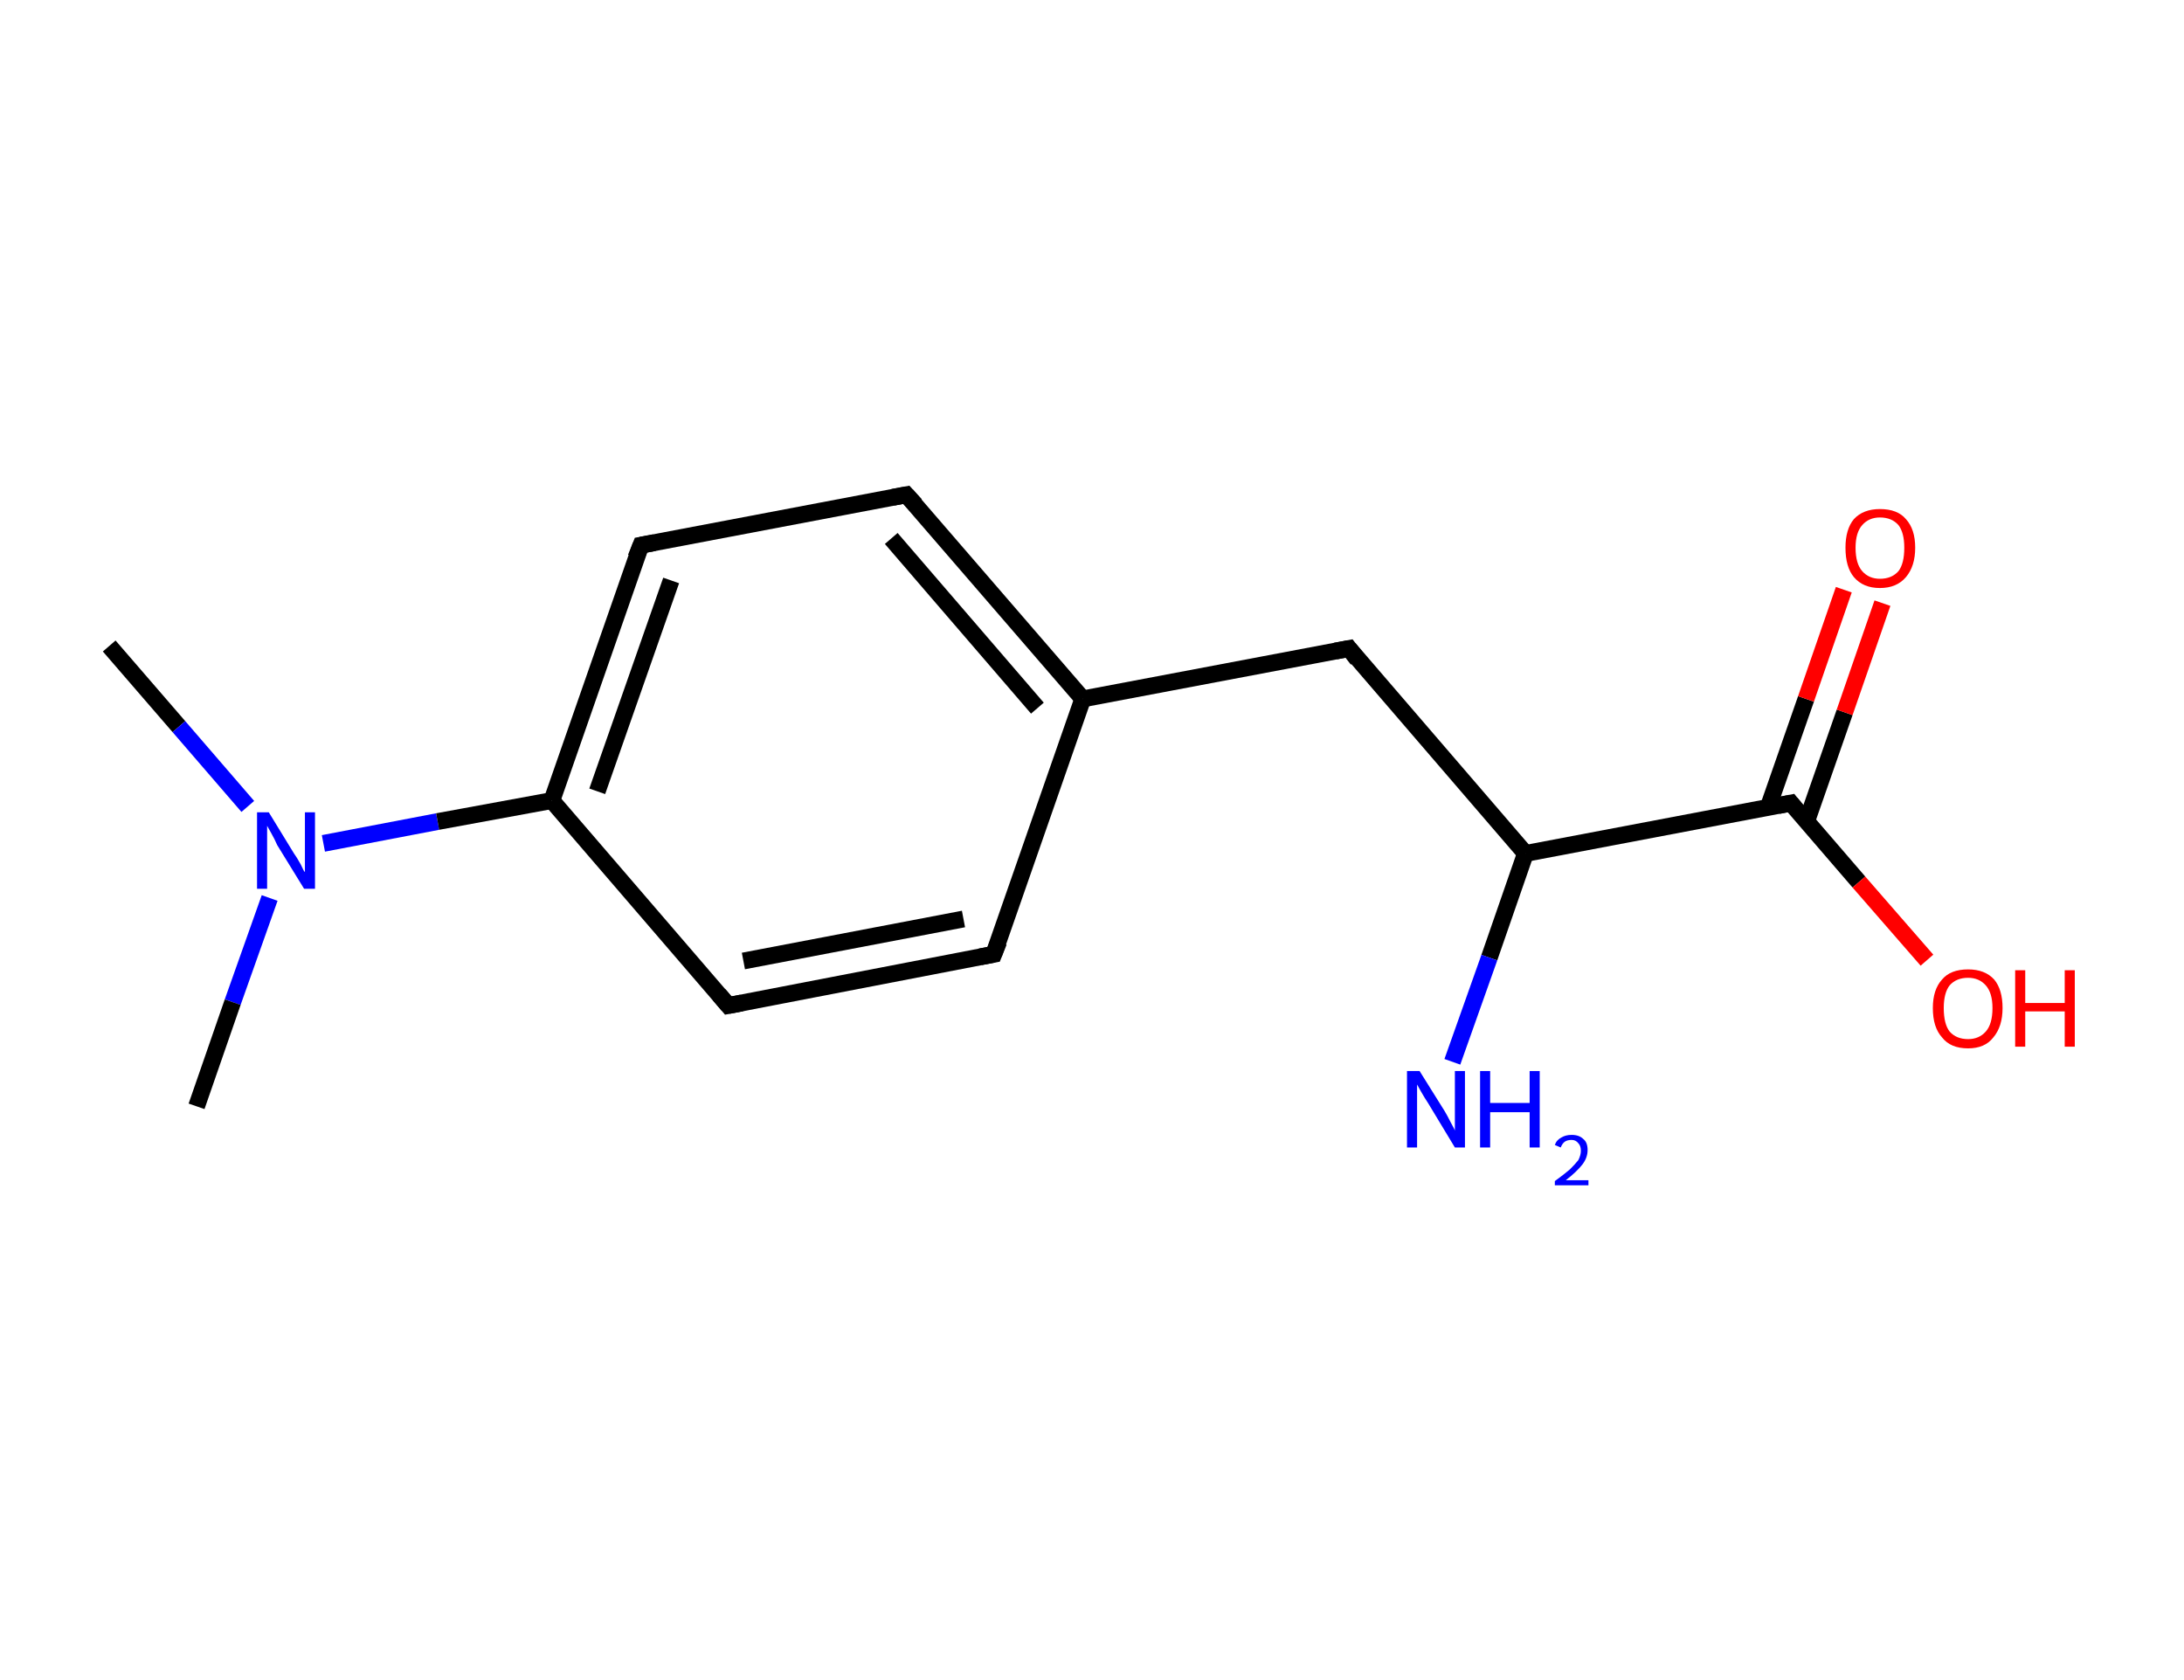 <?xml version='1.0' encoding='ASCII' standalone='yes'?>
<svg xmlns="http://www.w3.org/2000/svg" xmlns:rdkit="http://www.rdkit.org/xml" xmlns:xlink="http://www.w3.org/1999/xlink" version="1.1" baseProfile="full" xml:space="preserve" width="260px" height="200px" viewBox="0 0 260 200">
<!-- END OF HEADER -->
<rect style="opacity:1.0;fill:#FFFFFF;stroke:none" width="260.0" height="200.0" x="0.0" y="0.0"> </rect>
<path class="bond-0 atom-0 atom-1" d="M 13.0,76.9 L 21.3,86.5" style="fill:none;fill-rule:evenodd;stroke:#000000;stroke-width:2.0px;stroke-linecap:butt;stroke-linejoin:miter;stroke-opacity:1"/>
<path class="bond-0 atom-0 atom-1" d="M 21.3,86.5 L 29.5,96.0" style="fill:none;fill-rule:evenodd;stroke:#0000FF;stroke-width:2.0px;stroke-linecap:butt;stroke-linejoin:miter;stroke-opacity:1"/>
<path class="bond-1 atom-1 atom-2" d="M 32.1,106.9 L 27.7,119.3" style="fill:none;fill-rule:evenodd;stroke:#0000FF;stroke-width:2.0px;stroke-linecap:butt;stroke-linejoin:miter;stroke-opacity:1"/>
<path class="bond-1 atom-1 atom-2" d="M 27.7,119.3 L 23.4,131.7" style="fill:none;fill-rule:evenodd;stroke:#000000;stroke-width:2.0px;stroke-linecap:butt;stroke-linejoin:miter;stroke-opacity:1"/>
<path class="bond-2 atom-1 atom-3" d="M 38.5,100.4 L 52.1,97.8" style="fill:none;fill-rule:evenodd;stroke:#0000FF;stroke-width:2.0px;stroke-linecap:butt;stroke-linejoin:miter;stroke-opacity:1"/>
<path class="bond-2 atom-1 atom-3" d="M 52.1,97.8 L 65.7,95.3" style="fill:none;fill-rule:evenodd;stroke:#000000;stroke-width:2.0px;stroke-linecap:butt;stroke-linejoin:miter;stroke-opacity:1"/>
<path class="bond-3 atom-3 atom-4" d="M 65.7,95.3 L 76.3,64.9" style="fill:none;fill-rule:evenodd;stroke:#000000;stroke-width:2.0px;stroke-linecap:butt;stroke-linejoin:miter;stroke-opacity:1"/>
<path class="bond-3 atom-3 atom-4" d="M 71.1,94.2 L 79.9,69.1" style="fill:none;fill-rule:evenodd;stroke:#000000;stroke-width:2.0px;stroke-linecap:butt;stroke-linejoin:miter;stroke-opacity:1"/>
<path class="bond-4 atom-4 atom-5" d="M 76.3,64.9 L 107.9,58.9" style="fill:none;fill-rule:evenodd;stroke:#000000;stroke-width:2.0px;stroke-linecap:butt;stroke-linejoin:miter;stroke-opacity:1"/>
<path class="bond-5 atom-5 atom-6" d="M 107.9,58.9 L 128.9,83.2" style="fill:none;fill-rule:evenodd;stroke:#000000;stroke-width:2.0px;stroke-linecap:butt;stroke-linejoin:miter;stroke-opacity:1"/>
<path class="bond-5 atom-5 atom-6" d="M 106.1,64.1 L 123.5,84.3" style="fill:none;fill-rule:evenodd;stroke:#000000;stroke-width:2.0px;stroke-linecap:butt;stroke-linejoin:miter;stroke-opacity:1"/>
<path class="bond-6 atom-6 atom-7" d="M 128.9,83.2 L 160.6,77.2" style="fill:none;fill-rule:evenodd;stroke:#000000;stroke-width:2.0px;stroke-linecap:butt;stroke-linejoin:miter;stroke-opacity:1"/>
<path class="bond-7 atom-7 atom-8" d="M 160.6,77.2 L 181.6,101.6" style="fill:none;fill-rule:evenodd;stroke:#000000;stroke-width:2.0px;stroke-linecap:butt;stroke-linejoin:miter;stroke-opacity:1"/>
<path class="bond-8 atom-8 atom-9" d="M 181.6,101.6 L 177.3,114.0" style="fill:none;fill-rule:evenodd;stroke:#000000;stroke-width:2.0px;stroke-linecap:butt;stroke-linejoin:miter;stroke-opacity:1"/>
<path class="bond-8 atom-8 atom-9" d="M 177.3,114.0 L 172.9,126.4" style="fill:none;fill-rule:evenodd;stroke:#0000FF;stroke-width:2.0px;stroke-linecap:butt;stroke-linejoin:miter;stroke-opacity:1"/>
<path class="bond-9 atom-8 atom-10" d="M 181.6,101.6 L 213.2,95.6" style="fill:none;fill-rule:evenodd;stroke:#000000;stroke-width:2.0px;stroke-linecap:butt;stroke-linejoin:miter;stroke-opacity:1"/>
<path class="bond-10 atom-10 atom-11" d="M 215.1,97.7 L 219.6,84.8" style="fill:none;fill-rule:evenodd;stroke:#000000;stroke-width:2.0px;stroke-linecap:butt;stroke-linejoin:miter;stroke-opacity:1"/>
<path class="bond-10 atom-10 atom-11" d="M 219.6,84.8 L 224.1,71.8" style="fill:none;fill-rule:evenodd;stroke:#FF0000;stroke-width:2.0px;stroke-linecap:butt;stroke-linejoin:miter;stroke-opacity:1"/>
<path class="bond-10 atom-10 atom-11" d="M 210.5,96.1 L 215.0,83.2" style="fill:none;fill-rule:evenodd;stroke:#000000;stroke-width:2.0px;stroke-linecap:butt;stroke-linejoin:miter;stroke-opacity:1"/>
<path class="bond-10 atom-10 atom-11" d="M 215.0,83.2 L 219.5,70.2" style="fill:none;fill-rule:evenodd;stroke:#FF0000;stroke-width:2.0px;stroke-linecap:butt;stroke-linejoin:miter;stroke-opacity:1"/>
<path class="bond-11 atom-10 atom-12" d="M 213.2,95.6 L 221.3,105.0" style="fill:none;fill-rule:evenodd;stroke:#000000;stroke-width:2.0px;stroke-linecap:butt;stroke-linejoin:miter;stroke-opacity:1"/>
<path class="bond-11 atom-10 atom-12" d="M 221.3,105.0 L 229.4,114.3" style="fill:none;fill-rule:evenodd;stroke:#FF0000;stroke-width:2.0px;stroke-linecap:butt;stroke-linejoin:miter;stroke-opacity:1"/>
<path class="bond-12 atom-6 atom-13" d="M 128.9,83.2 L 118.3,113.6" style="fill:none;fill-rule:evenodd;stroke:#000000;stroke-width:2.0px;stroke-linecap:butt;stroke-linejoin:miter;stroke-opacity:1"/>
<path class="bond-13 atom-13 atom-14" d="M 118.3,113.6 L 86.7,119.7" style="fill:none;fill-rule:evenodd;stroke:#000000;stroke-width:2.0px;stroke-linecap:butt;stroke-linejoin:miter;stroke-opacity:1"/>
<path class="bond-13 atom-13 atom-14" d="M 114.7,109.4 L 88.5,114.4" style="fill:none;fill-rule:evenodd;stroke:#000000;stroke-width:2.0px;stroke-linecap:butt;stroke-linejoin:miter;stroke-opacity:1"/>
<path class="bond-14 atom-14 atom-3" d="M 86.7,119.7 L 65.7,95.3" style="fill:none;fill-rule:evenodd;stroke:#000000;stroke-width:2.0px;stroke-linecap:butt;stroke-linejoin:miter;stroke-opacity:1"/>
<path d="M 75.7,66.4 L 76.3,64.9 L 77.9,64.6" style="fill:none;stroke:#000000;stroke-width:2.0px;stroke-linecap:butt;stroke-linejoin:miter;stroke-opacity:1;"/>
<path d="M 106.3,59.2 L 107.9,58.9 L 109.0,60.1" style="fill:none;stroke:#000000;stroke-width:2.0px;stroke-linecap:butt;stroke-linejoin:miter;stroke-opacity:1;"/>
<path d="M 159.0,77.5 L 160.6,77.2 L 161.6,78.5" style="fill:none;stroke:#000000;stroke-width:2.0px;stroke-linecap:butt;stroke-linejoin:miter;stroke-opacity:1;"/>
<path d="M 211.7,95.9 L 213.2,95.6 L 213.6,96.1" style="fill:none;stroke:#000000;stroke-width:2.0px;stroke-linecap:butt;stroke-linejoin:miter;stroke-opacity:1;"/>
<path d="M 118.9,112.1 L 118.3,113.6 L 116.7,113.9" style="fill:none;stroke:#000000;stroke-width:2.0px;stroke-linecap:butt;stroke-linejoin:miter;stroke-opacity:1;"/>
<path d="M 88.3,119.4 L 86.7,119.7 L 85.6,118.4" style="fill:none;stroke:#000000;stroke-width:2.0px;stroke-linecap:butt;stroke-linejoin:miter;stroke-opacity:1;"/>
<path class="atom-1" d="M 32.0 96.7 L 35.0 101.6 Q 35.3 102.0, 35.8 102.9 Q 36.2 103.8, 36.3 103.8 L 36.3 96.7 L 37.5 96.7 L 37.5 105.8 L 36.2 105.8 L 33.0 100.6 Q 32.7 99.9, 32.3 99.2 Q 31.9 98.5, 31.8 98.3 L 31.8 105.8 L 30.6 105.8 L 30.6 96.7 L 32.0 96.7 " fill="#0000FF"/>
<path class="atom-9" d="M 169.0 127.5 L 172.0 132.3 Q 172.3 132.8, 172.7 133.6 Q 173.2 134.5, 173.2 134.6 L 173.2 127.5 L 174.4 127.5 L 174.4 136.6 L 173.2 136.6 L 170.0 131.3 Q 169.6 130.7, 169.2 130.0 Q 168.8 129.3, 168.7 129.1 L 168.7 136.6 L 167.5 136.6 L 167.5 127.5 L 169.0 127.5 " fill="#0000FF"/>
<path class="atom-9" d="M 176.2 127.5 L 177.4 127.5 L 177.4 131.3 L 182.1 131.3 L 182.1 127.5 L 183.3 127.5 L 183.3 136.6 L 182.1 136.6 L 182.1 132.4 L 177.4 132.4 L 177.4 136.6 L 176.2 136.6 L 176.2 127.5 " fill="#0000FF"/>
<path class="atom-9" d="M 185.1 136.3 Q 185.3 135.7, 185.9 135.4 Q 186.4 135.1, 187.1 135.1 Q 188.0 135.1, 188.5 135.6 Q 189.0 136.0, 189.0 136.9 Q 189.0 137.8, 188.4 138.6 Q 187.7 139.5, 186.4 140.5 L 189.1 140.5 L 189.1 141.1 L 185.1 141.1 L 185.1 140.6 Q 186.2 139.8, 186.9 139.2 Q 187.5 138.6, 187.9 138.1 Q 188.2 137.5, 188.2 137.0 Q 188.2 136.4, 187.9 136.1 Q 187.6 135.7, 187.1 135.7 Q 186.6 135.7, 186.3 135.9 Q 186.0 136.1, 185.8 136.6 L 185.1 136.3 " fill="#0000FF"/>
<path class="atom-11" d="M 219.7 65.2 Q 219.7 63.0, 220.7 61.8 Q 221.8 60.6, 223.8 60.6 Q 225.9 60.6, 226.9 61.8 Q 228.0 63.0, 228.0 65.2 Q 228.0 67.4, 226.9 68.7 Q 225.8 70.0, 223.8 70.0 Q 221.8 70.0, 220.7 68.7 Q 219.7 67.5, 219.7 65.2 M 223.8 68.9 Q 225.2 68.9, 226.0 68.0 Q 226.7 67.1, 226.7 65.2 Q 226.7 63.4, 226.0 62.5 Q 225.2 61.6, 223.8 61.6 Q 222.5 61.6, 221.7 62.5 Q 220.9 63.4, 220.9 65.2 Q 220.9 67.1, 221.7 68.0 Q 222.5 68.9, 223.8 68.9 " fill="#FF0000"/>
<path class="atom-12" d="M 230.1 120.0 Q 230.1 117.8, 231.2 116.6 Q 232.2 115.4, 234.3 115.4 Q 236.3 115.4, 237.4 116.6 Q 238.4 117.8, 238.4 120.0 Q 238.4 122.2, 237.3 123.5 Q 236.3 124.8, 234.3 124.8 Q 232.2 124.8, 231.2 123.5 Q 230.1 122.3, 230.1 120.0 M 234.3 123.7 Q 235.6 123.7, 236.4 122.8 Q 237.2 121.9, 237.2 120.0 Q 237.2 118.2, 236.4 117.3 Q 235.6 116.4, 234.3 116.4 Q 232.9 116.4, 232.1 117.3 Q 231.4 118.2, 231.4 120.0 Q 231.4 121.9, 232.1 122.8 Q 232.9 123.7, 234.3 123.7 " fill="#FF0000"/>
<path class="atom-12" d="M 239.9 115.5 L 241.1 115.5 L 241.1 119.4 L 245.8 119.4 L 245.8 115.5 L 247.0 115.5 L 247.0 124.6 L 245.8 124.6 L 245.8 120.4 L 241.1 120.4 L 241.1 124.6 L 239.9 124.6 L 239.9 115.5 " fill="#FF0000"/>
</svg>
